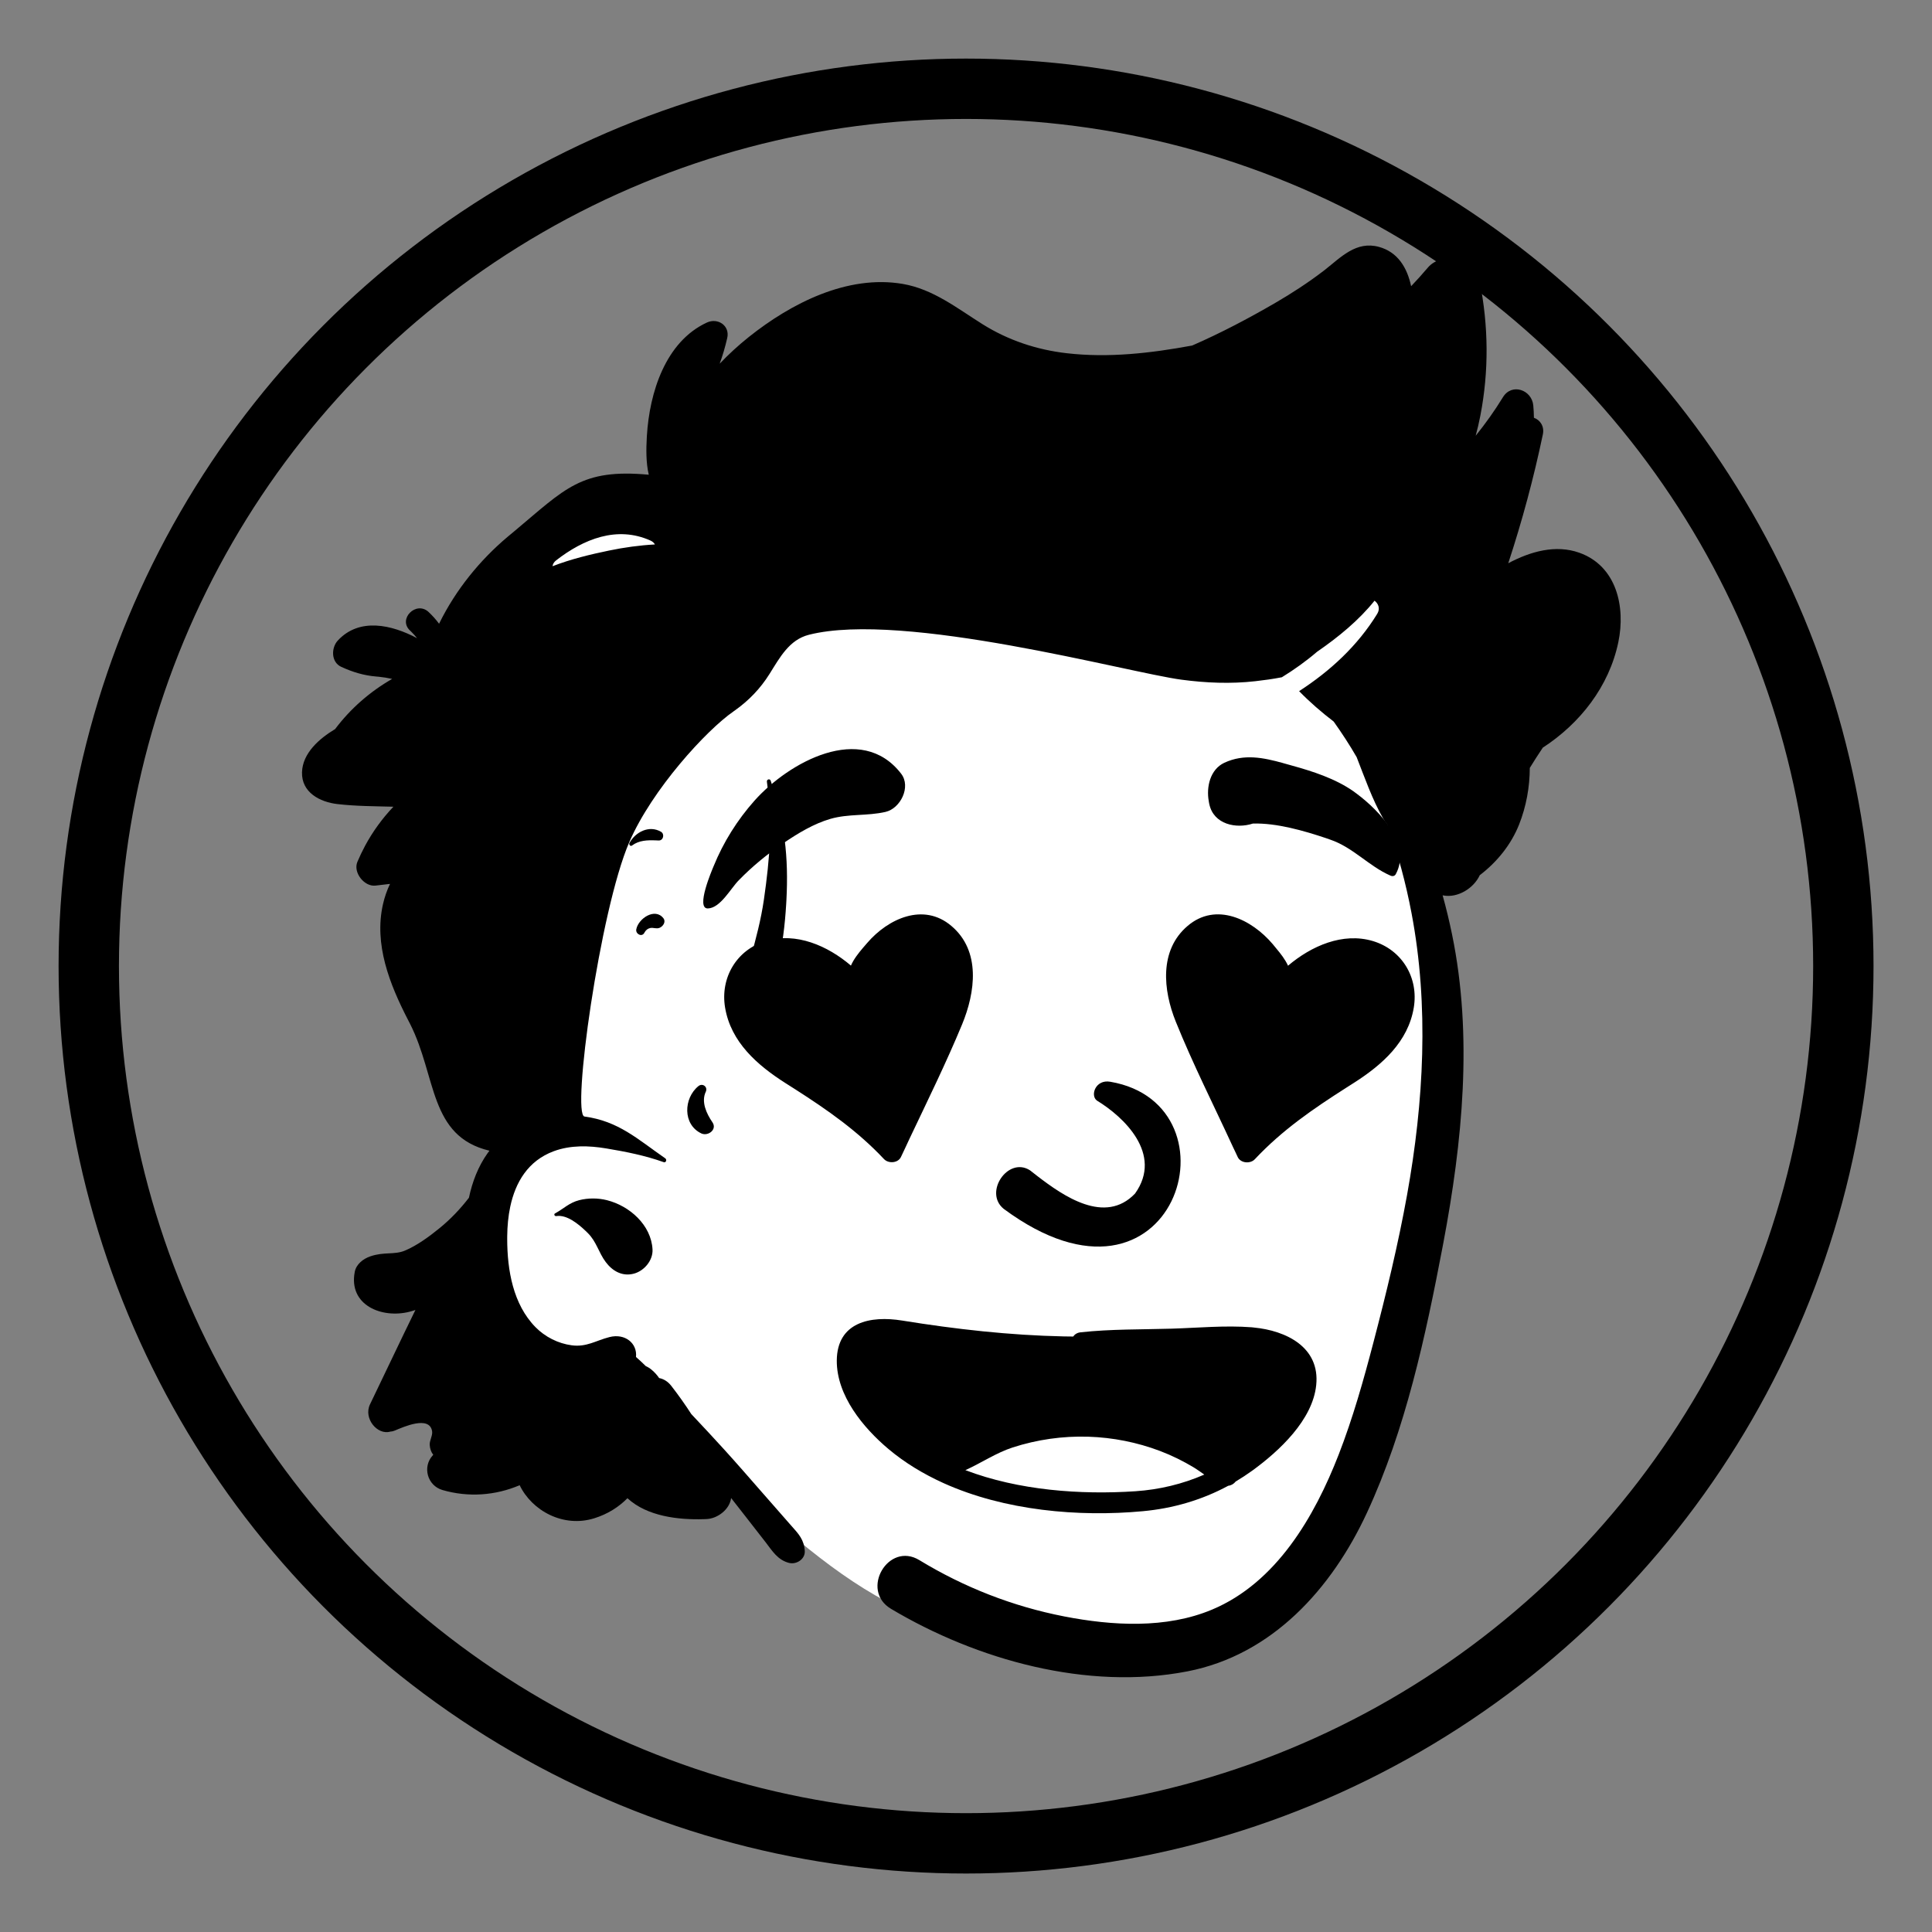 <?xml version="1.0" encoding="UTF-8" standalone="no"?>
<svg
   width="64"
   height="64"
   version="1.1"
   viewBox="0 0 16.933 16.933"
   id="svg338"
   sodipodi:docname="review-5.svg"
   xml:space="preserve"
   inkscape:version="1.2 (dc2aedaf03, 2022-05-15)"
   xmlns:inkscape="http://www.inkscape.org/namespaces/inkscape"
   xmlns:sodipodi="http://sodipodi.sourceforge.net/DTD/sodipodi-0.dtd"
   xmlns="http://www.w3.org/2000/svg"
   xmlns:svg="http://www.w3.org/2000/svg"><rect x="0" y="0" width="16.933" height="16.933" fill="#808080" stroke="none"/><defs
     id="defs342" /><sodipodi:namedview
     id="namedview340"
     pagecolor="#ffffff"
     bordercolor="#000000"
     borderopacity="0.25"
     inkscape:showpageshadow="2"
     inkscape:pageopacity="0.0"
     inkscape:pagecheckerboard="0"
     inkscape:deskcolor="#d1d1d1"
     showgrid="false"
     inkscape:zoom="3.5234375"
     inkscape:cx="15.89357"
     inkscape:cy="68.966741"
     inkscape:window-width="1920"
     inkscape:window-height="1057"
     inkscape:window-x="1072"
     inkscape:window-y="428"
     inkscape:window-maximized="1"
     inkscape:current-layer="svg338" /><g
     id="head/mono/Shaved-3"
     stroke="none"
     stroke-width="1"
     fill="none"
     fill-rule="evenodd"
     transform="matrix(0.023,0,0,0.023,2.808,2.865)"><path
       d="m 375.419,51.024 c -53.469,-15.693 -237.353,0.393 -241.9,3.792 -7.441,6.183 -43.636,25.801 -49.268,30.28 C 33.327,139.07 81.874,219.223 78.138,284.335 c 0.238,23.096 -9.604,44.184 -14.128,66.403 -1.91,11.644 -1.489,23.688 4.58,34.142 10.67,18.68 33.203,22.467 51.529,29.999 9.119,3.926 17.639,9.493 25.449,15.584 52.584,46.517 81.854,78.371 158.581,67.877 0.392,3.663 3.637,7.262 7.66,5.625 9.42,-3.836 18.773,-7.905 28.275,-11.541 2.031,4.894 7.865,6.291 11.817,1.969 l 0.023,0.031 c 17.589,-14.268 28.775,-33.777 37.083,-54.662 5.814,-12.049 10.575,-24.621 14.213,-37.567 0.411,-1.465 0.357,-2.774 -0.015,-3.901 16.786,-57.843 22.998,-118.807 18.579,-178.864 -0.895,-12.391 -3.235,-24.946 -2.66,-37.389 0.52,-11.242 5.363,-21.876 9.055,-32.346 19.038,-44.509 -10.064,-84.657 -52.76,-98.671 z"
       id="🎨-Background"
       fill="#ffffff" /><path
       d="m 382.144,-21.244 0.57,-0.442 c 6.165,-4.836 11.977,-11.175 20.67,-8.798 7.13,1.95 10.73,7.85 12.26,14.98 2.17,-2.27 4.28,-4.62 6.34,-7.05 5.6,-6.6 18.11,-3.18 19.78,5.23 3.38,16.94 3.55,34.18 0.26,51.15 -0.5,2.57 -1.09,5.13 -1.78,7.66 3.75,-4.67 7.24,-9.54 10.37,-14.67 3.39,-5.57 11.05,-2.81 11.58,3.14 0.14,1.54 0.22,3.1 0.24,4.67 2.39,0.84 4.04,3.3 3.41,6.32 -3.48,16.62 -7.89,33.01 -13.19,49.12 8.52,-4.52 18.07,-7.2 27.06,-4.01 14.28,5.08 17.68,20.66 14.89,34.07 -3.51,16.86 -14.55,30.97 -28.79,40.22 -1.69,2.54 -3.36,5.1 -4.95,7.71 -0.03,7.37 -1.37,14.72 -4.07,21.55 -3.04,7.67 -8.4,14.3 -15,19.34 -2.319,5.051 -8.463,8.741 -13.857,7.718 l -0.283,-0.058 -0.01,0.01 c 1.38,4.94 2.57,9.93 3.6,14.93 7.975,38.738 3.937,79.062 -3.337,117.581 l -0.233,1.229 c -6.53,34.28 -14.13,69.78 -28.9,101.61 -13.36,28.78 -36.01,54.09 -68.38,60.37 -38.08,7.39 -80.23,-4.32 -112.98,-23.85 -11.87,-7.08 -0.99,-25.74 10.83,-18.54 17.06,10.38 35.59,17.63 55.19,21.45 18.32,3.56 38.81,4.77 56.38,-2.61 24.47,-10.28 39.01,-35.39 48.21,-59.03 5.42,-13.95 9.48,-28.35 13.26,-42.81 4.87,-18.59 9.41,-37.3 12.82,-56.22 6.35,-35.29 8.41,-71.94 1.69,-107.33 -2.14,-11.29 -5.17,-22.65 -9.12,-33.57 -0.62,-0.77 -1.21,-1.63 -1.74,-2.57 -4.13,-7.24 -6.98,-15.47 -10.05,-23.3 -2.69,-4.67 -5.63,-9.16 -8.75,-13.55 -4.665,-3.585 -9.108,-7.418 -13.178,-11.6 11.821,-7.654 22.252,-17.236 29.757,-29.442 1.238,-2.013 0.452,-3.937 -1.015,-5.022 -5.993,7.497 -13.751,13.846 -21.911,19.471 -4.18,3.58 -8.682,6.796 -13.4,9.702 -3.371,0.667 -6.779,1.125 -10.083,1.501 -9.41,1.07 -18.87,0.67 -28.23,-0.58 -20.24,-2.7 -105.838,-26.274 -141.92,-17.11 -7.516,1.909 -11.06,8.65 -15.04,14.98 -3.452,5.506 -7.843,10.064 -13.111,13.816 l -0.589,0.414 c -10.3,7.13 -31.009,29.686 -39.714,49.818 -11.24,25.992 -22.036,103.882 -17.066,104.552 13,1.76 20.2,8.6 30.79,15.94 0.7,0.48 0.29,1.78 -0.61,1.45 -6.99,-2.52 -14.55,-4.01 -21.88,-5.23 -6.63,-1.11 -13.61,-1.31 -20.01,1.06 -9.82,3.64 -14.61,11.87 -16.58,21.15 -0.77,3.63 -1.11,7.42 -1.15,11.17 l -0.006,1.088 c 0.005,11.823 2.21,24.931 10.796,33.652 3.65,3.71 8.6,6.21 13.78,6.9 5.67,0.76 9.17,-1.8 14.38,-3.13 6,-1.53 10.68,2.42 10.12,7.57 1.27,1.11 2.5,2.28 3.72,3.47 l 10e-4,0.005 0.009,0.005 c 0.8,0.36 1.56,0.84 2.25,1.42 1.13,0.96 2.08,2.01 2.84,3.14 1.69,0.33 3.31,1.27 4.64,2.99 2.74,3.53 5.27,7.1 7.62,10.74 4.21,4.47 8.4,8.95 12.53,13.5 4.971,5.469 9.811,11.062 14.681,16.623 l 2.439,2.777 c 2.63,2.99 5.25,5.98 7.87,8.98 l 0.781,0.881 c 2.636,2.951 4.656,5.13 4.939,9.379 0.2,3.15 -3.19,5.29 -6,4.57 -4.333,-1.117 -6.344,-4.518 -8.939,-7.892 l -3.921,-5.029 v 0 l -3.69,-4.739 c -1.83,-2.36 -3.68,-4.71 -5.52,-7.06 -0.55,4.33 -5.13,7.82 -9.31,8.01 l -0.974,0.038 c -9.816,0.326 -21.745,-1.059 -29.216,-7.978 -3.36,3.39 -7.54,6.06 -12.69,7.66 -11.7,3.64 -23.66,-2.81 -28.39,-12.62 -9.17,3.93 -19.53,4.72 -29.44,1.83 -5.716,-1.675 -7.693,-8.799 -3.71,-13.159 l 0.18,-0.191 0.046,-0.052 c -0.822,-1.069 -1.274,-2.377 -1.347,-3.802 -0.089,-1.73 1.172,-3.564 0.912,-5.179 -0.992,-6.159 -11.036,-1.596 -14.228,-0.262 -0.61,0.254 -1.182,0.375 -1.716,0.394 -4.935,1.437 -10.302,-5.047 -7.717,-10.399 5.79,-11.96 11.44,-24.01 17.3,-35.95 -0.74,0.25 -1.5,0.48 -2.25,0.67 -10.53,2.7 -23.3,-2.48 -20.87,-15.17 0.56,-2.98 3.26,-5.02 5.94,-5.94 5.22,-1.8 9.14,-0.5 13.16,-2.18 4.53,-1.88 9.26,-5.33 13.24,-8.58 4.25,-3.46 7.92,-7.35 11.17,-11.57 1.3,-6.13 3.55,-11.99 7.15,-17.03 0.22,-0.3 0.44,-0.6 0.67,-0.89 -23.087,-5.504 -20.064,-28.21 -30.247,-48.331 l -0.86,-1.668 C 26.4,250.478 20.366,235.303 23.854,219.976 c 0.62,-2.71 1.52,-5.3 2.68,-7.72 -1.85,0.23 -3.71,0.44 -5.56,0.65 -4.25,0.48 -8.57,-5 -6.88,-9.03 0.89,-2.11 1.87,-4.15 2.93,-6.13 2.94,-5.46 6.55,-10.42 10.8,-14.9 -7.14,-0.19 -14.29,-0.19 -21.35,-1.01 -6.67,-0.77 -13.68,-4.42 -13.479,-12.11 0.211,-7.332 6.644,-12.882 12.609,-16.459 5.871,-7.809 13.318,-14.299 21.741,-19.122 -1.666,-0.375 -3.355,-0.652 -5.071,-0.823 L 21.414,133.246 c -4.81,-0.38 -9.13,-1.7 -13.49,-3.71 -3.9,-1.8 -3.84,-7.26 -1.29,-10.01 8.244,-8.912 20.596,-6.01 30.207,-0.903 -0.669,-0.849 -1.402,-1.667 -2.201,-2.45 L 34.153,115.708 c -4.722,-4.397 2.365,-11.453 7.071,-7.071 1.487,1.385 2.819,2.89 4.007,4.485 l 0.113,-0.236 v 0 C 51.562,100.274 60.656,88.986 71.415,79.94 l 2.529,-2.102 C 93.346,61.631 99.332,53.95 125.134,56.336 c -1.1,-4.687 -0.992,-9.959 -0.745,-14.295 l 0.035,-0.585 c 0.99,-16.3 7,-35.81 22.9,-43.13 4.13,-1.89 8.81,1.2 7.71,5.93 -0.77,3.35 -1.71,6.61 -2.88,9.78 3.47,-3.65 7.19,-7.06 11.13,-10.2 16.06,-12.8 37.52,-23.81 58.63,-20.21 11.6,1.99 20.7,9.27 30.41,15.35 9.76,6.12 20.66,9.75 32.09,11.06 15.97,1.84 32,-0.01 47.79,-2.93 10.85,-4.73 21.38,-10.27 31.66,-16.24 6.32,-3.67 12.47,-7.68 18.28,-12.11 z M 98.605,332.786 c 3.38,-0.87 7.17,-0.86 10.56,-0.01 8.75,2.2 16.89,9.52 17.4,18.75 0.23,4.17 -3.13,8.16 -7.03,9.23 -4.42,1.22 -8.22,-0.94 -10.8,-4.4 -2.77,-3.7 -3.46,-7.71 -6.85,-11.07 l -0.782,-0.761 c -2.882,-2.756 -7.239,-6.318 -11.238,-5.679 -0.59,0.09 -1.03,-0.71 -0.43,-1.03 3.26,-1.78 5.4,-4.07 9.17,-5.03 z m 45.45,-43.47 c 1.543,-1.26 3.583,0.218 2.857,2.03 l -0.057,0.13 c -1.83,3.86 0.32,8.39 2.54,11.62 1.91,2.79 -1.7,5.44 -4.24,4.24 -7.14,-3.39 -6.77,-13.42 -1.1,-18.02 z m 26.1,-115.97 c -0.13,-0.94 1.12,-1.33 1.44,-0.4 5.33,15.47 6.86,29.17 5.99,45.53 l -0.082,1.452 c -0.942,15.758 -3.702,32.436 -13.238,45.378 -2.21,2.99 -6.73,1.23 -6,-2.53 2.93,-15.05 8.56,-29.34 10.75,-44.57 2.29,-15.92 3.32,-28.93 1.14,-44.86 z m -49.78,56.23 c 0.78,-4.13 7.13,-8.38 10.34,-4.23 1.08,1.41 -0.19,3.14 -1.49,3.66 -1.22,0.48 -2.31,-0.18 -3.51,0.06 -0.971,0.196 -1.68,0.801 -2.152,1.629 l -0.098,0.181 c -0.94,1.8 -3.42,0.46 -3.09,-1.3 z m -2.6,-32.9 c 2.28,-4.22 7.53,-6.91 12.02,-4.28 1.48,0.87 0.9,3.4 -0.9,3.32 l -1.066,-0.043 c -3.201,-0.117 -6.403,-0.052 -9.094,1.973 -0.6,0.45 -1.26,-0.4 -0.96,-0.97 z m 8.017,-115.248 c -12.789,-5.75 -25.508,-0.559 -35.951,7.537 -0.864,0.67 -1.283,1.452 -1.375,2.238 6.972,-2.715 14.395,-4.495 21.491,-5.964 5.802,-1.202 11.659,-2.013 17.523,-2.333 -0.328,-0.589 -0.867,-1.109 -1.688,-1.478 z"
       id="🖍-Ink-4"
       fill="#000000" /></g><g
     fill-opacity=".25"
     id="g327"><circle
       cx="8.467"
       cy="8.467"
       r="7.689"
       fill="none"
       stroke="#000"
       stroke-width=".529"
       id="circle325" /></g><path
     d="m 7.334,11.924 c 0.003,-0.337 0.295,-0.395 0.573,-0.35 0.47,0.076 0.941,0.129 1.417,0.139 l 0.082,0.001 v 0 c 0.013,-0.019 0.035,-0.034 0.065,-0.037 0.264,-0.029 0.533,-0.024 0.799,-0.032 0.231,-0.007 0.469,-0.03 0.701,-0.012 l 0.018,0.002 c 0.283,0.027 0.581,0.172 0.547,0.504 -0.031,0.307 -0.325,0.579 -0.56,0.75 -0.047,0.034 -0.096,0.066 -0.146,0.096 -0.016,0.02 -0.038,0.034 -0.065,0.037 -0.231,0.125 -0.486,0.199 -0.75,0.223 -0.559,0.052 -1.21,-0.004 -1.747,-0.247 C 8.094,12.919 7.931,12.821 7.787,12.7 7.565,12.513 7.332,12.231 7.334,11.924 Z m 2.204,0.668 c -0.224,-0.007 -0.448,0.025 -0.662,0.094 -0.145,0.047 -0.277,0.137 -0.415,0.199 0.467,0.178 1.01,0.217 1.49,0.185 0.21,-0.014 0.414,-0.063 0.604,-0.146 -0.03,-0.021 -0.06,-0.043 -0.091,-0.062 -0.095,-0.057 -0.194,-0.106 -0.297,-0.145 C 9.966,12.641 9.754,12.599 9.539,12.592 Z M 9.614,9.646 C 9.553,9.602 9.601,9.458 9.731,9.481 10.905,9.682 10.296,11.705 8.797,10.595 8.619,10.451 8.835,10.134 9.027,10.257 l 0.068,0.053 c 0.222,0.17 0.589,0.428 0.853,0.151 C 10.197,10.113 9.845,9.786 9.614,9.646 Z M 10.409,8.115 c 0.25,-0.213 0.563,-0.056 0.746,0.16 l 0.032,0.039 c 0.037,0.044 0.077,0.095 0.102,0.15 0.204,-0.173 0.48,-0.295 0.744,-0.216 0.256,0.077 0.402,0.322 0.358,0.584 -0.05,0.299 -0.276,0.499 -0.519,0.655 l -0.069,0.044 c -0.292,0.186 -0.565,0.373 -0.805,0.629 -0.039,0.042 -0.124,0.036 -0.15,-0.019 l -0.021,-0.045 v 0 l -0.021,-0.044 C 10.638,9.687 10.455,9.326 10.305,8.954 10.194,8.679 10.158,8.328 10.409,8.115 Z M 7.563,8.308 7.601,8.264 C 7.784,8.051 8.094,7.908 8.338,8.115 8.599,8.335 8.548,8.698 8.432,8.979 8.292,9.317 8.129,9.648 7.972,9.979 l -0.033,0.071 c -0.014,0.03 -0.028,0.059 -0.042,0.089 C 7.872,10.195 7.787,10.2 7.748,10.159 7.515,9.911 7.252,9.728 6.971,9.548 l -0.085,-0.054 C 6.639,9.337 6.406,9.135 6.355,8.831 6.311,8.569 6.457,8.323 6.713,8.247 6.978,8.168 7.254,8.289 7.458,8.463 7.482,8.407 7.524,8.354 7.563,8.308 Z M 7.898,6.781 C 7.987,6.896 7.892,7.086 7.761,7.116 7.6,7.153 7.437,7.131 7.278,7.177 7.133,7.219 6.994,7.303 6.869,7.388 6.727,7.484 6.596,7.591 6.476,7.714 6.404,7.786 6.314,7.959 6.204,7.962 6.094,7.965 6.242,7.622 6.254,7.593 6.34,7.381 6.462,7.187 6.613,7.017 6.913,6.681 7.548,6.327 7.898,6.781 Z m 3.347,-0.093 0.075,0.021 c 0.185,0.051 0.383,0.115 0.542,0.226 l 0.012,0.009 0.019,0.014 c 0.199,0.149 0.481,0.445 0.34,0.704 -0.01,0.018 -0.03,0.02 -0.047,0.012 -0.188,-0.082 -0.327,-0.247 -0.527,-0.315 l -0.037,-0.013 c -0.194,-0.065 -0.433,-0.134 -0.641,-0.128 -0.146,0.048 -0.344,0.008 -0.382,-0.17 l -0.002,-0.009 -0.003,-0.018 c -0.022,-0.122 0.011,-0.277 0.137,-0.336 0.173,-0.08 0.341,-0.045 0.515,0.003 z"
     id="🖍-Ink"
     fill="#000000"
     style="fill-rule:evenodd;stroke:none;stroke-width:0.031" /></svg>
